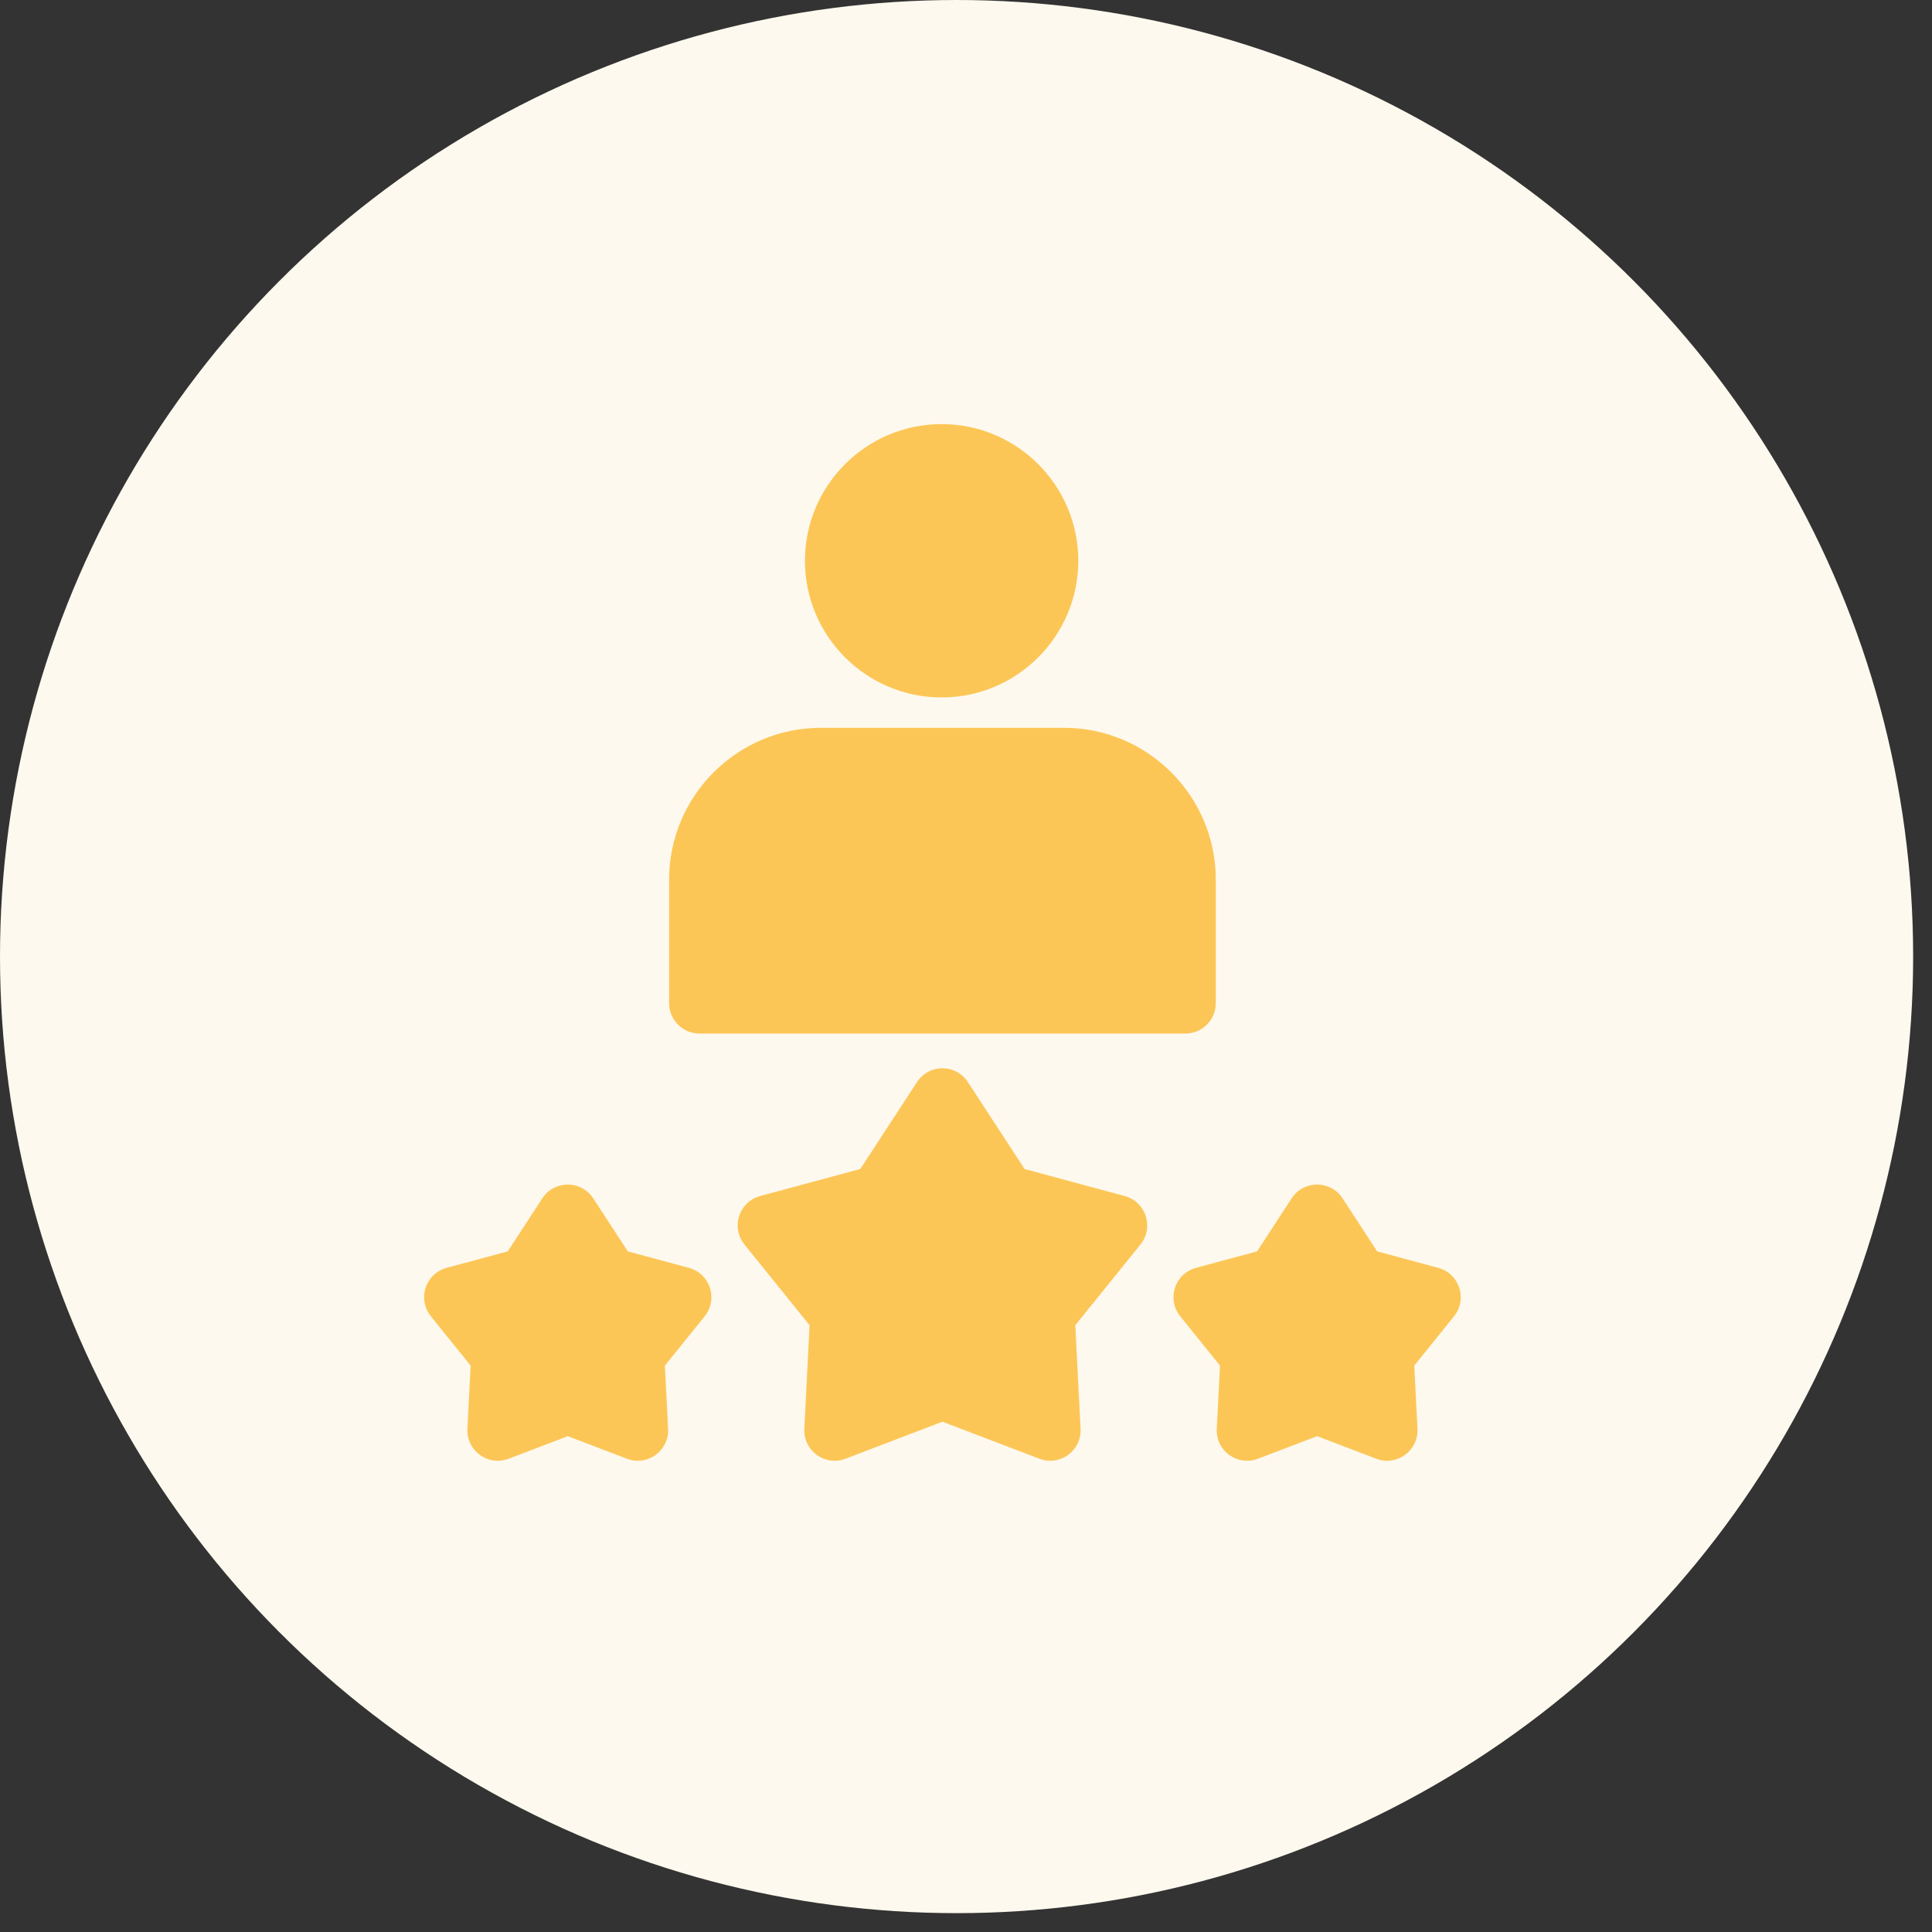 <?xml version="1.0" encoding="UTF-8"?>
<svg width="41px" height="41px" viewBox="0 0 41 41" version="1.1" xmlns="http://www.w3.org/2000/svg" xmlns:xlink="http://www.w3.org/1999/xlink">
    <rect x="0" y="0" width="41" height="41" fill="#333333" stroke="none"/>
    <title>EC549B10-8EFB-4E6D-9189-CDD68CFEC193</title>
    <g id="Admin" stroke="none" stroke-width="1" fill="none" fill-rule="evenodd">
        <g id="Notifications-icons-design" transform="translate(-24, -428)">
            <g id="Group-12" transform="translate(24, 428)">
                <circle id="Oval" fill="#FEF9EE" cx="20.3" cy="20.3" r="20.3"></circle>
                <path d="M11.509,25.43 C11.763,25.04 12.335,25.041 12.589,25.43 L12.589,25.43 L13.323,26.556 L14.621,26.906 C15.07,27.028 15.246,27.572 14.955,27.933 L14.955,27.933 L14.11,28.98 L14.178,30.322 C14.202,30.788 13.739,31.123 13.305,30.957 L13.305,30.957 L12.049,30.478 L10.793,30.957 C10.358,31.123 9.896,30.787 9.919,30.322 L9.919,30.322 L9.987,28.98 L9.143,27.933 C8.851,27.571 9.028,27.028 9.477,26.906 L9.477,26.906 L10.775,26.556 Z M27.411,25.43 C27.665,25.04 28.237,25.041 28.491,25.43 L28.491,25.43 L29.225,26.556 L30.523,26.906 C30.972,27.028 31.149,27.572 30.857,27.933 L30.857,27.933 L30.013,28.98 L30.081,30.322 C30.104,30.787 29.641,31.123 29.207,30.957 L29.207,30.957 L27.951,30.478 L26.695,30.957 C26.261,31.123 25.798,30.787 25.822,30.322 L25.822,30.322 L25.89,28.98 L25.046,27.933 C24.753,27.571 24.93,27.028 25.379,26.906 L25.379,26.906 L26.677,26.556 Z M19.46,22.963 C19.714,22.573 20.286,22.573 20.54,22.963 L20.54,22.963 L21.743,24.808 L23.869,25.382 C24.318,25.503 24.495,26.047 24.203,26.409 L24.203,26.409 L22.82,28.123 L22.931,30.322 C22.955,30.787 22.491,31.123 22.058,30.957 L22.058,30.957 L20,30.171 L17.942,30.957 C17.508,31.123 17.045,30.787 17.069,30.322 L17.069,30.322 L17.18,28.123 L15.797,26.409 C15.505,26.047 15.682,25.503 16.131,25.382 L16.131,25.382 L18.257,24.808 Z M22.578,15.445 C24.355,15.445 25.801,16.891 25.801,18.668 L25.801,18.668 L25.801,21.289 C25.801,21.645 25.512,21.933 25.156,21.933 L25.156,21.933 L14.844,21.933 C14.488,21.933 14.199,21.645 14.199,21.289 L14.199,21.289 L14.199,18.668 C14.199,16.891 15.645,15.445 17.422,15.445 L17.422,15.445 Z M19.983,9 C21.582,9 22.883,10.301 22.883,11.9 C22.883,13.5 21.582,14.801 19.983,14.801 C18.383,14.801 17.082,13.5 17.082,11.9 C17.082,10.301 18.384,9 19.983,9 Z" id="Combined-Shape" fill="#FCC657" fill-rule="nonzero"></path>
            </g>
        </g>
    </g>
</svg>